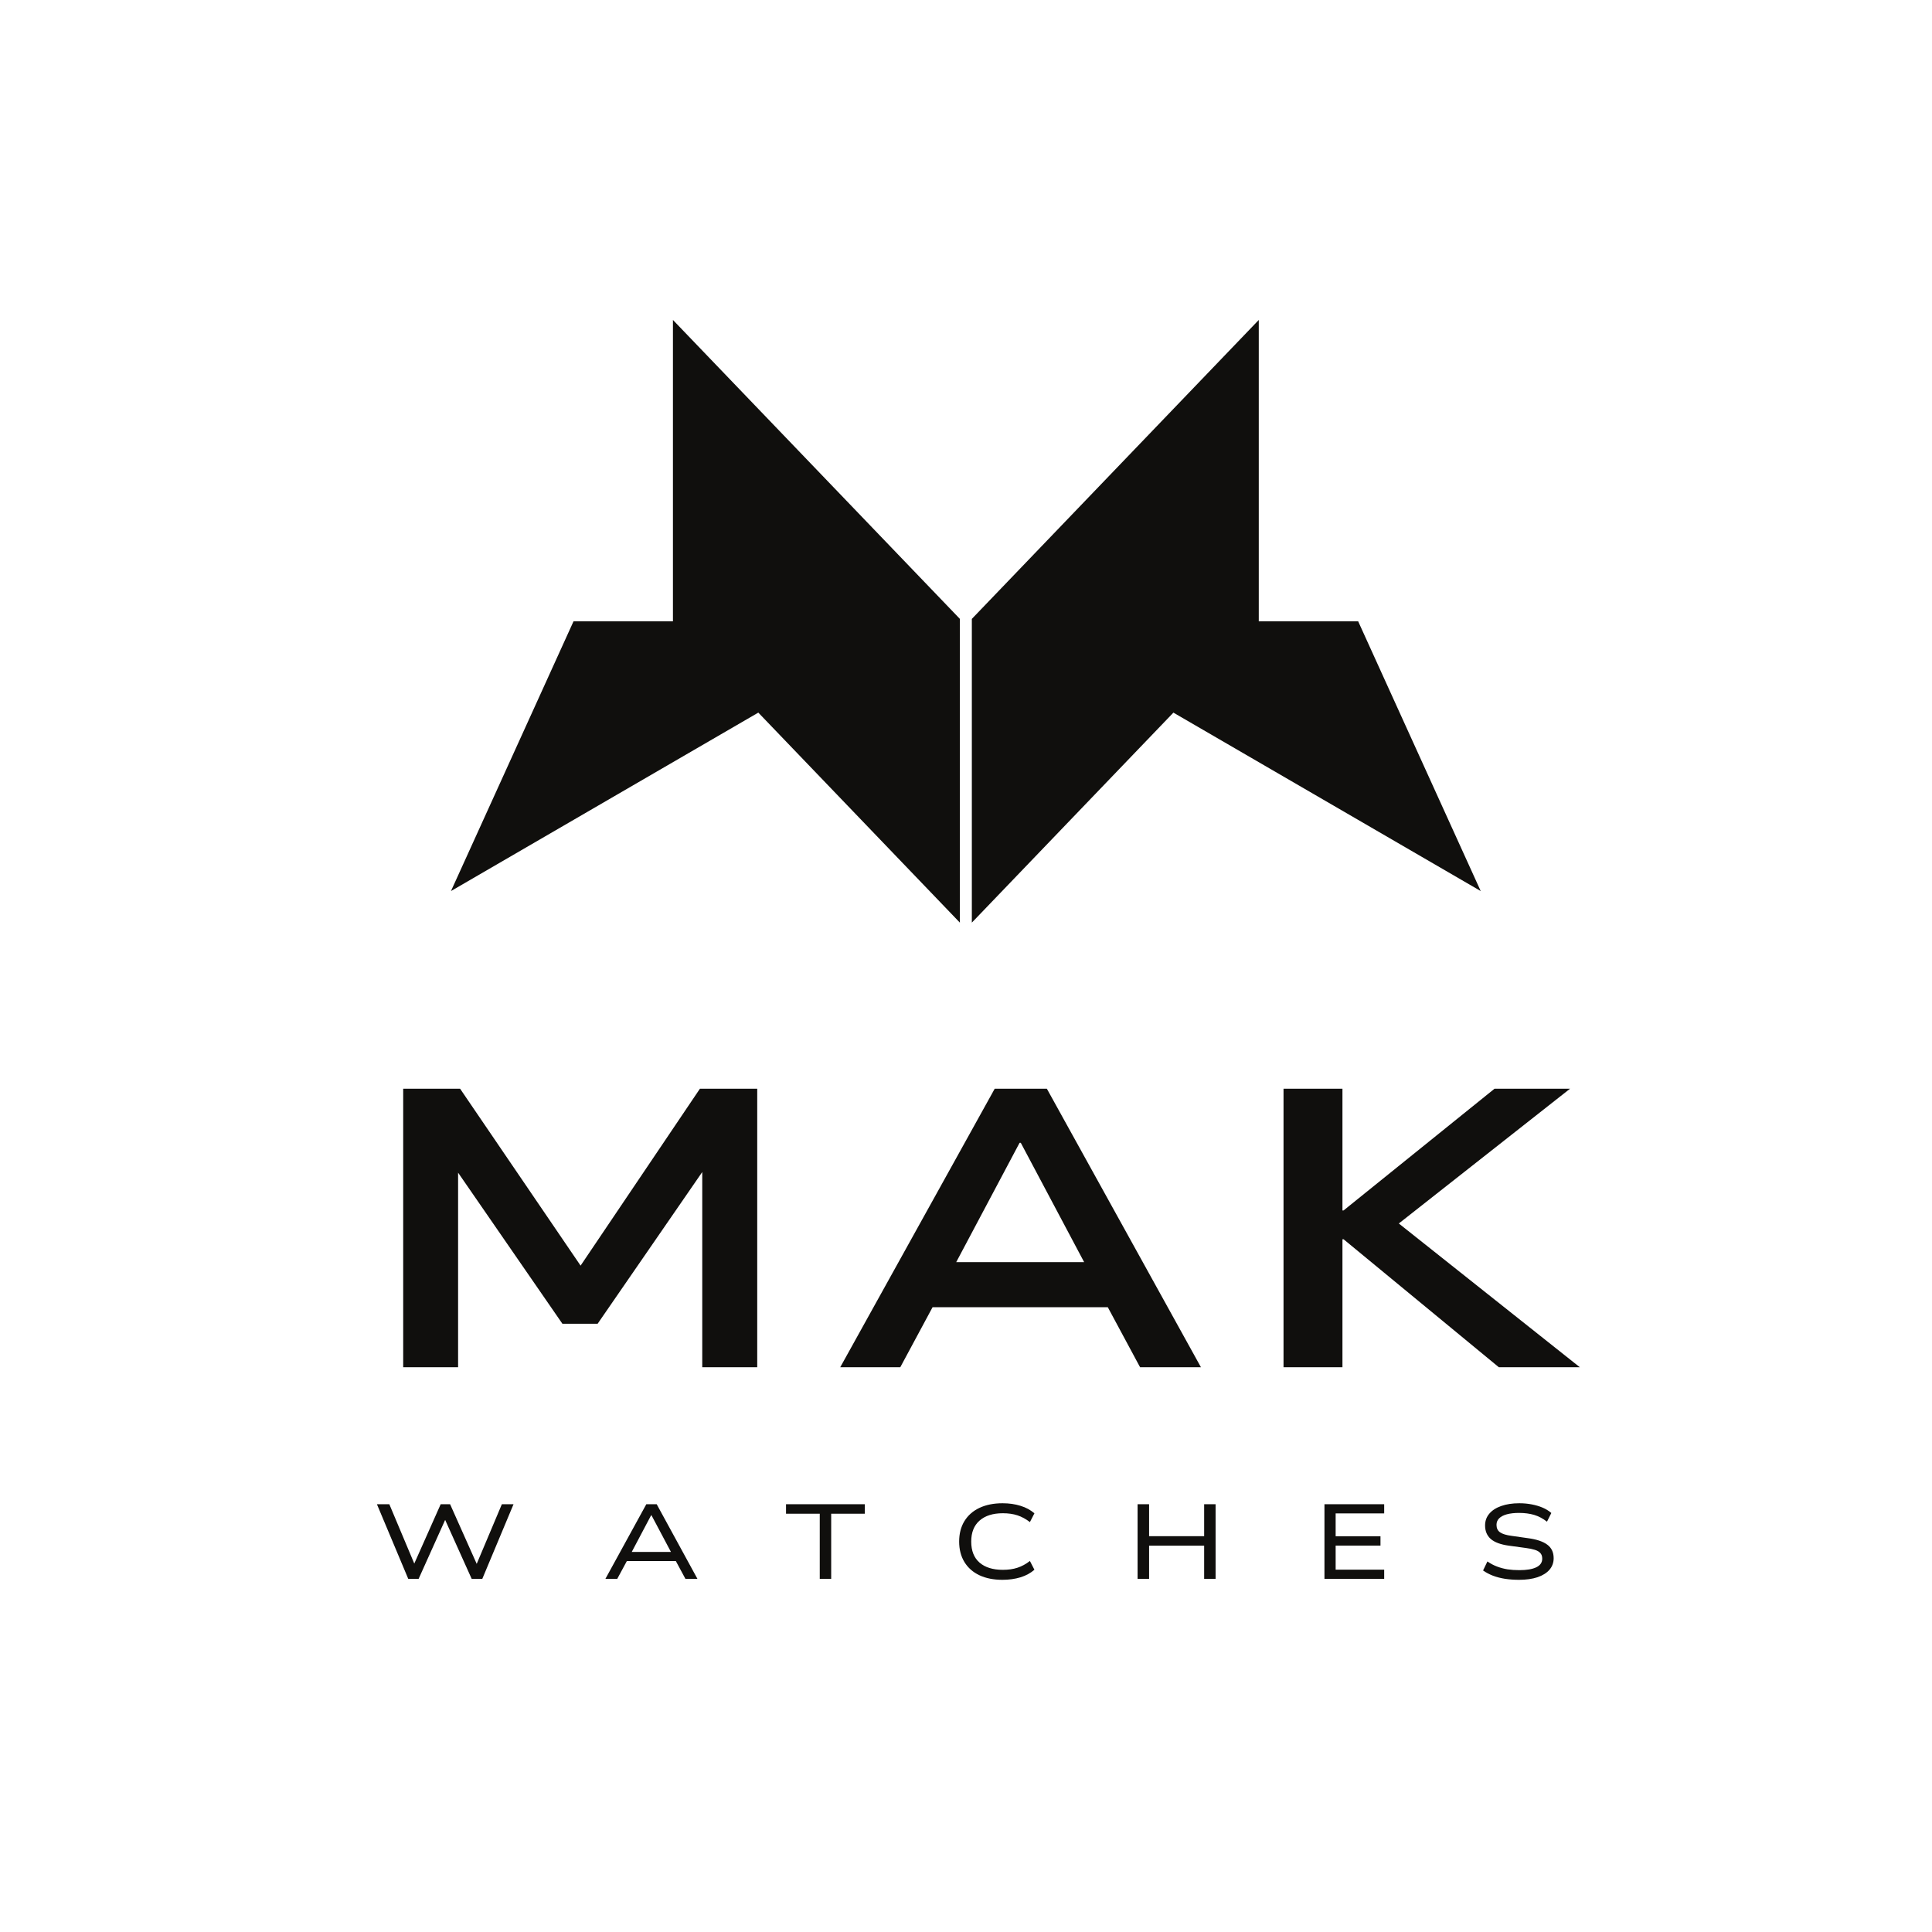<svg xmlns="http://www.w3.org/2000/svg" xmlns:xlink="http://www.w3.org/1999/xlink" width="500" zoomAndPan="magnify" viewBox="0 0 375 375" height="500" preserveAspectRatio="xMidYMid meet" version="1.0"><defs><g/><clipPath id="25f11467cc"><path d="M 67.617 1 L 124 1 L 124 118.125 L 67.617 118.125 Z M 67.617 1 " clip-rule="nonzero"/></clipPath><clipPath id="88d8c47387"><path d="M 125.633 0.922 L 182 0.922 L 182 118.125 L 125.633 118.125 Z M 125.633 0.922 " clip-rule="nonzero"/></clipPath><clipPath id="5cf605741a"><path d="M 0.633 1.055 L 56.559 1.055 L 56.559 118.125 L 0.633 118.125 Z M 0.633 1.055 " clip-rule="nonzero"/></clipPath><clipPath id="51e315c7f6"><rect x="0" width="57" y="0" height="119"/></clipPath><clipPath id="eaa22077ec"><path d="M 24 59 L 114.738 59 L 114.738 111.953 L 24 111.953 Z M 24 59 " clip-rule="nonzero"/></clipPath><clipPath id="70d89b68a2"><path d="M 134 59 L 224.445 59 L 224.445 111.953 L 134 111.953 Z M 134 59 " clip-rule="nonzero"/></clipPath><clipPath id="d70551bad0"><path d="M 0.207 0.238 L 90.445 0.238 L 90.445 52.953 L 0.207 52.953 Z M 0.207 0.238 " clip-rule="nonzero"/></clipPath><clipPath id="9f50121def"><rect x="0" width="91" y="0" height="53"/></clipPath><clipPath id="13349f92ef"><path d="M 0.84 133 L 251 133 L 251 237 L 0.84 237 Z M 0.84 133 " clip-rule="nonzero"/></clipPath><clipPath id="8db00b6368"><rect x="0" width="251" y="0" height="104"/></clipPath><clipPath id="f3ee2fa5cb"><path d="M 9 226 L 257.641 226 L 257.641 254.121 L 9 254.121 Z M 9 226 " clip-rule="nonzero"/></clipPath><clipPath id="9f2bfd38b2"><rect x="0" width="249" y="0" height="29"/></clipPath><clipPath id="f4616a4abb"><rect x="0" width="258" y="0" height="255"/></clipPath></defs><g transform="matrix(1, 0, 0, 1, 63, 61)"><g clip-path="url(#f4616a4abb)"><g clip-path="url(#25f11467cc)"><path fill="#100f0d" d="M 67.617 59.168 L 67.617 60.055 L 67.684 60.121 L 123.312 118.082 L 123.312 59.125 L 67.617 1.102 Z M 67.617 59.168 " fill-opacity="1" fill-rule="nonzero"/></g><g clip-path="url(#88d8c47387)"><g transform="matrix(1, 0, 0, 1, 125, 0)"><g clip-path="url(#51e315c7f6)"><g clip-path="url(#5cf605741a)"><path fill="#100f0d" d="M 0.633 60.012 L 0.633 59.125 L 0.699 59.059 L 56.328 1.102 L 56.328 60.055 L 0.633 118.082 Z M 0.633 60.012 " fill-opacity="1" fill-rule="nonzero"/></g></g></g></g><g clip-path="url(#eaa22077ec)"><path fill="#100f0d" d="M 114.699 59.602 L 24.535 111.953 L 48.32 59.602 Z M 114.699 59.602 " fill-opacity="1" fill-rule="nonzero"/></g><g clip-path="url(#70d89b68a2)"><g transform="matrix(1, 0, 0, 1, 134, 59)"><g clip-path="url(#9f50121def)"><g clip-path="url(#d70551bad0)"><path fill="#100f0d" d="M 0.242 0.602 L 90.406 52.953 L 66.621 0.602 Z M 0.242 0.602 " fill-opacity="1" fill-rule="nonzero"/></g></g></g></g><g clip-path="url(#13349f92ef)"><g transform="matrix(1, 0, 0, 1, 0, 133)"><g clip-path="url(#8db00b6368)"><g fill="#100f0d" fill-opacity="1"><g transform="translate(6.978, 71.383)"><g><path d="M 8.281 0 L 8.281 -54.062 L 19.328 -54.062 L 43.719 -18.25 L 41.719 -18.25 L 65.875 -54.062 L 77 -54.062 L 77 0 L 66.328 0 L 66.328 -39.344 L 67.328 -39.344 L 46.016 -8.438 L 39.188 -8.438 L 17.797 -39.422 L 18.938 -39.422 L 18.938 0 Z M 8.281 0 "/></g></g></g><g fill="#100f0d" fill-opacity="1"><g transform="translate(99.165, 71.383)"><g><path d="M 0.922 0 L 30.906 -54.062 L 41.031 -54.062 L 70.938 0 L 59.125 0 L 51 -15.109 L 56.219 -11.656 L 15.484 -11.656 L 20.703 -15.109 L 12.578 0 Z M 35.734 -43.562 L 22.094 -17.875 L 19.25 -20.406 L 52.453 -20.406 L 49.609 -17.875 L 35.969 -43.562 Z M 35.734 -43.562 "/></g></g></g><g fill="#100f0d" fill-opacity="1"><g transform="translate(178.006, 71.383)"><g><path d="M 8.125 0 L 8.125 -54.062 L 19.562 -54.062 L 19.562 -30.438 L 19.781 -30.438 L 49.078 -54.062 L 63.734 -54.062 L 27.984 -25.922 L 28.375 -29.594 L 65.641 0 L 49.922 0 L 19.781 -24.844 L 19.562 -24.844 L 19.562 0 Z M 8.125 0 "/></g></g></g></g></g></g><g clip-path="url(#f3ee2fa5cb)"><g transform="matrix(1, 0, 0, 1, 9, 226)"><g clip-path="url(#9f2bfd38b2)"><g fill="#100f0d" fill-opacity="1"><g transform="translate(0.302, 19.453)"><g><path d="M 6.938 0 L 0.859 -14.484 L 3.266 -14.484 L 8.391 -2.297 L 7.812 -2.297 L 13.234 -14.484 L 15.062 -14.484 L 20.5 -2.297 L 19.969 -2.297 L 25.109 -14.484 L 27.375 -14.484 L 21.312 0 L 19.25 0 L 13.969 -11.734 L 14.234 -11.734 L 8.953 0 Z M 6.938 0 "/></g></g></g><g fill="#100f0d" fill-opacity="1"><g transform="translate(44.98, 19.453)"><g><path d="M 0.531 0 L 8.469 -14.484 L 10.484 -14.484 L 18.391 0 L 16.062 0 L 13.844 -4.109 L 14.953 -3.453 L 3.922 -3.453 L 5.047 -4.109 L 2.828 0 Z M 9.406 -12.344 L 5.391 -4.75 L 4.688 -5.219 L 14.203 -5.219 L 13.5 -4.75 L 9.469 -12.344 Z M 9.406 -12.344 "/></g></g></g><g fill="#100f0d" fill-opacity="1"><g transform="translate(80.348, 19.453)"><g><path d="M 6.766 0 L 6.766 -12.641 L 0.219 -12.641 L 0.219 -14.484 L 15.516 -14.484 L 15.516 -12.641 L 8.984 -12.641 L 8.984 0 Z M 6.766 0 "/></g></g></g><g fill="#100f0d" fill-opacity="1"><g transform="translate(112.53, 19.453)"><g><path d="M 10.047 0.188 C 8.336 0.188 6.852 -0.102 5.594 -0.688 C 4.332 -1.281 3.359 -2.133 2.672 -3.25 C 1.984 -4.375 1.641 -5.703 1.641 -7.234 C 1.641 -8.773 1.984 -10.102 2.672 -11.219 C 3.359 -12.332 4.332 -13.188 5.594 -13.781 C 6.863 -14.375 8.352 -14.672 10.062 -14.672 C 11.344 -14.672 12.508 -14.504 13.562 -14.172 C 14.613 -13.848 15.508 -13.363 16.25 -12.719 L 15.375 -11.016 C 14.594 -11.617 13.785 -12.055 12.953 -12.328 C 12.129 -12.598 11.188 -12.734 10.125 -12.734 C 8.195 -12.734 6.691 -12.258 5.609 -11.312 C 4.523 -10.363 3.984 -9.004 3.984 -7.234 C 3.984 -5.453 4.52 -4.094 5.594 -3.156 C 6.676 -2.219 8.188 -1.75 10.125 -1.75 C 11.188 -1.75 12.129 -1.883 12.953 -2.156 C 13.785 -2.426 14.594 -2.863 15.375 -3.469 L 16.25 -1.766 C 15.508 -1.117 14.609 -0.629 13.547 -0.297 C 12.484 0.023 11.316 0.188 10.047 0.188 Z M 10.047 0.188 "/></g></g></g><g fill="#100f0d" fill-opacity="1"><g transform="translate(146.46, 19.453)"><g><path d="M 2.344 0 L 2.344 -14.484 L 4.578 -14.484 L 4.578 -8.281 L 15.266 -8.281 L 15.266 -14.484 L 17.484 -14.484 L 17.484 0 L 15.266 0 L 15.266 -6.438 L 4.578 -6.438 L 4.578 0 Z M 2.344 0 "/></g></g></g><g fill="#100f0d" fill-opacity="1"><g transform="translate(182.732, 19.453)"><g><path d="M 2.344 0 L 2.344 -14.484 L 13.938 -14.484 L 13.938 -12.703 L 4.516 -12.703 L 4.516 -8.266 L 13.219 -8.266 L 13.219 -6.453 L 4.516 -6.453 L 4.516 -1.781 L 13.938 -1.781 L 13.938 0 Z M 2.344 0 "/></g></g></g><g fill="#100f0d" fill-opacity="1"><g transform="translate(214.565, 19.453)"><g><path d="M 8.266 0.188 C 7.348 0.188 6.457 0.125 5.594 0 C 4.738 -0.133 3.945 -0.336 3.219 -0.609 C 2.5 -0.891 1.859 -1.227 1.297 -1.625 L 2.141 -3.375 C 2.766 -2.945 3.398 -2.613 4.047 -2.375 C 4.691 -2.133 5.363 -1.957 6.062 -1.844 C 6.77 -1.738 7.531 -1.688 8.344 -1.688 C 9.75 -1.688 10.836 -1.867 11.609 -2.234 C 12.391 -2.609 12.781 -3.164 12.781 -3.906 C 12.781 -4.395 12.648 -4.77 12.391 -5.031 C 12.141 -5.301 11.781 -5.504 11.312 -5.641 C 10.852 -5.785 10.297 -5.898 9.641 -5.984 L 6.312 -6.438 C 4.719 -6.656 3.547 -7.086 2.797 -7.734 C 2.055 -8.391 1.688 -9.266 1.688 -10.359 C 1.688 -11.242 1.961 -12.008 2.516 -12.656 C 3.066 -13.301 3.836 -13.797 4.828 -14.141 C 5.828 -14.492 6.992 -14.672 8.328 -14.672 C 9.172 -14.672 9.973 -14.598 10.734 -14.453 C 11.504 -14.305 12.207 -14.098 12.844 -13.828 C 13.488 -13.555 14.055 -13.207 14.547 -12.781 L 13.703 -11.094 C 12.922 -11.707 12.098 -12.145 11.234 -12.406 C 10.367 -12.664 9.379 -12.797 8.266 -12.797 C 7.359 -12.797 6.578 -12.707 5.922 -12.531 C 5.273 -12.352 4.773 -12.094 4.422 -11.75 C 4.078 -11.406 3.906 -10.984 3.906 -10.484 C 3.906 -9.836 4.133 -9.352 4.594 -9.031 C 5.062 -8.707 5.812 -8.477 6.844 -8.344 L 10.031 -7.891 C 11.688 -7.672 12.926 -7.254 13.75 -6.641 C 14.582 -6.035 15 -5.156 15 -4 C 15 -3.145 14.727 -2.398 14.188 -1.766 C 13.645 -1.141 12.867 -0.656 11.859 -0.312 C 10.859 0.02 9.66 0.188 8.266 0.188 Z M 8.266 0.188 "/></g></g></g></g></g></g></g></g></svg>